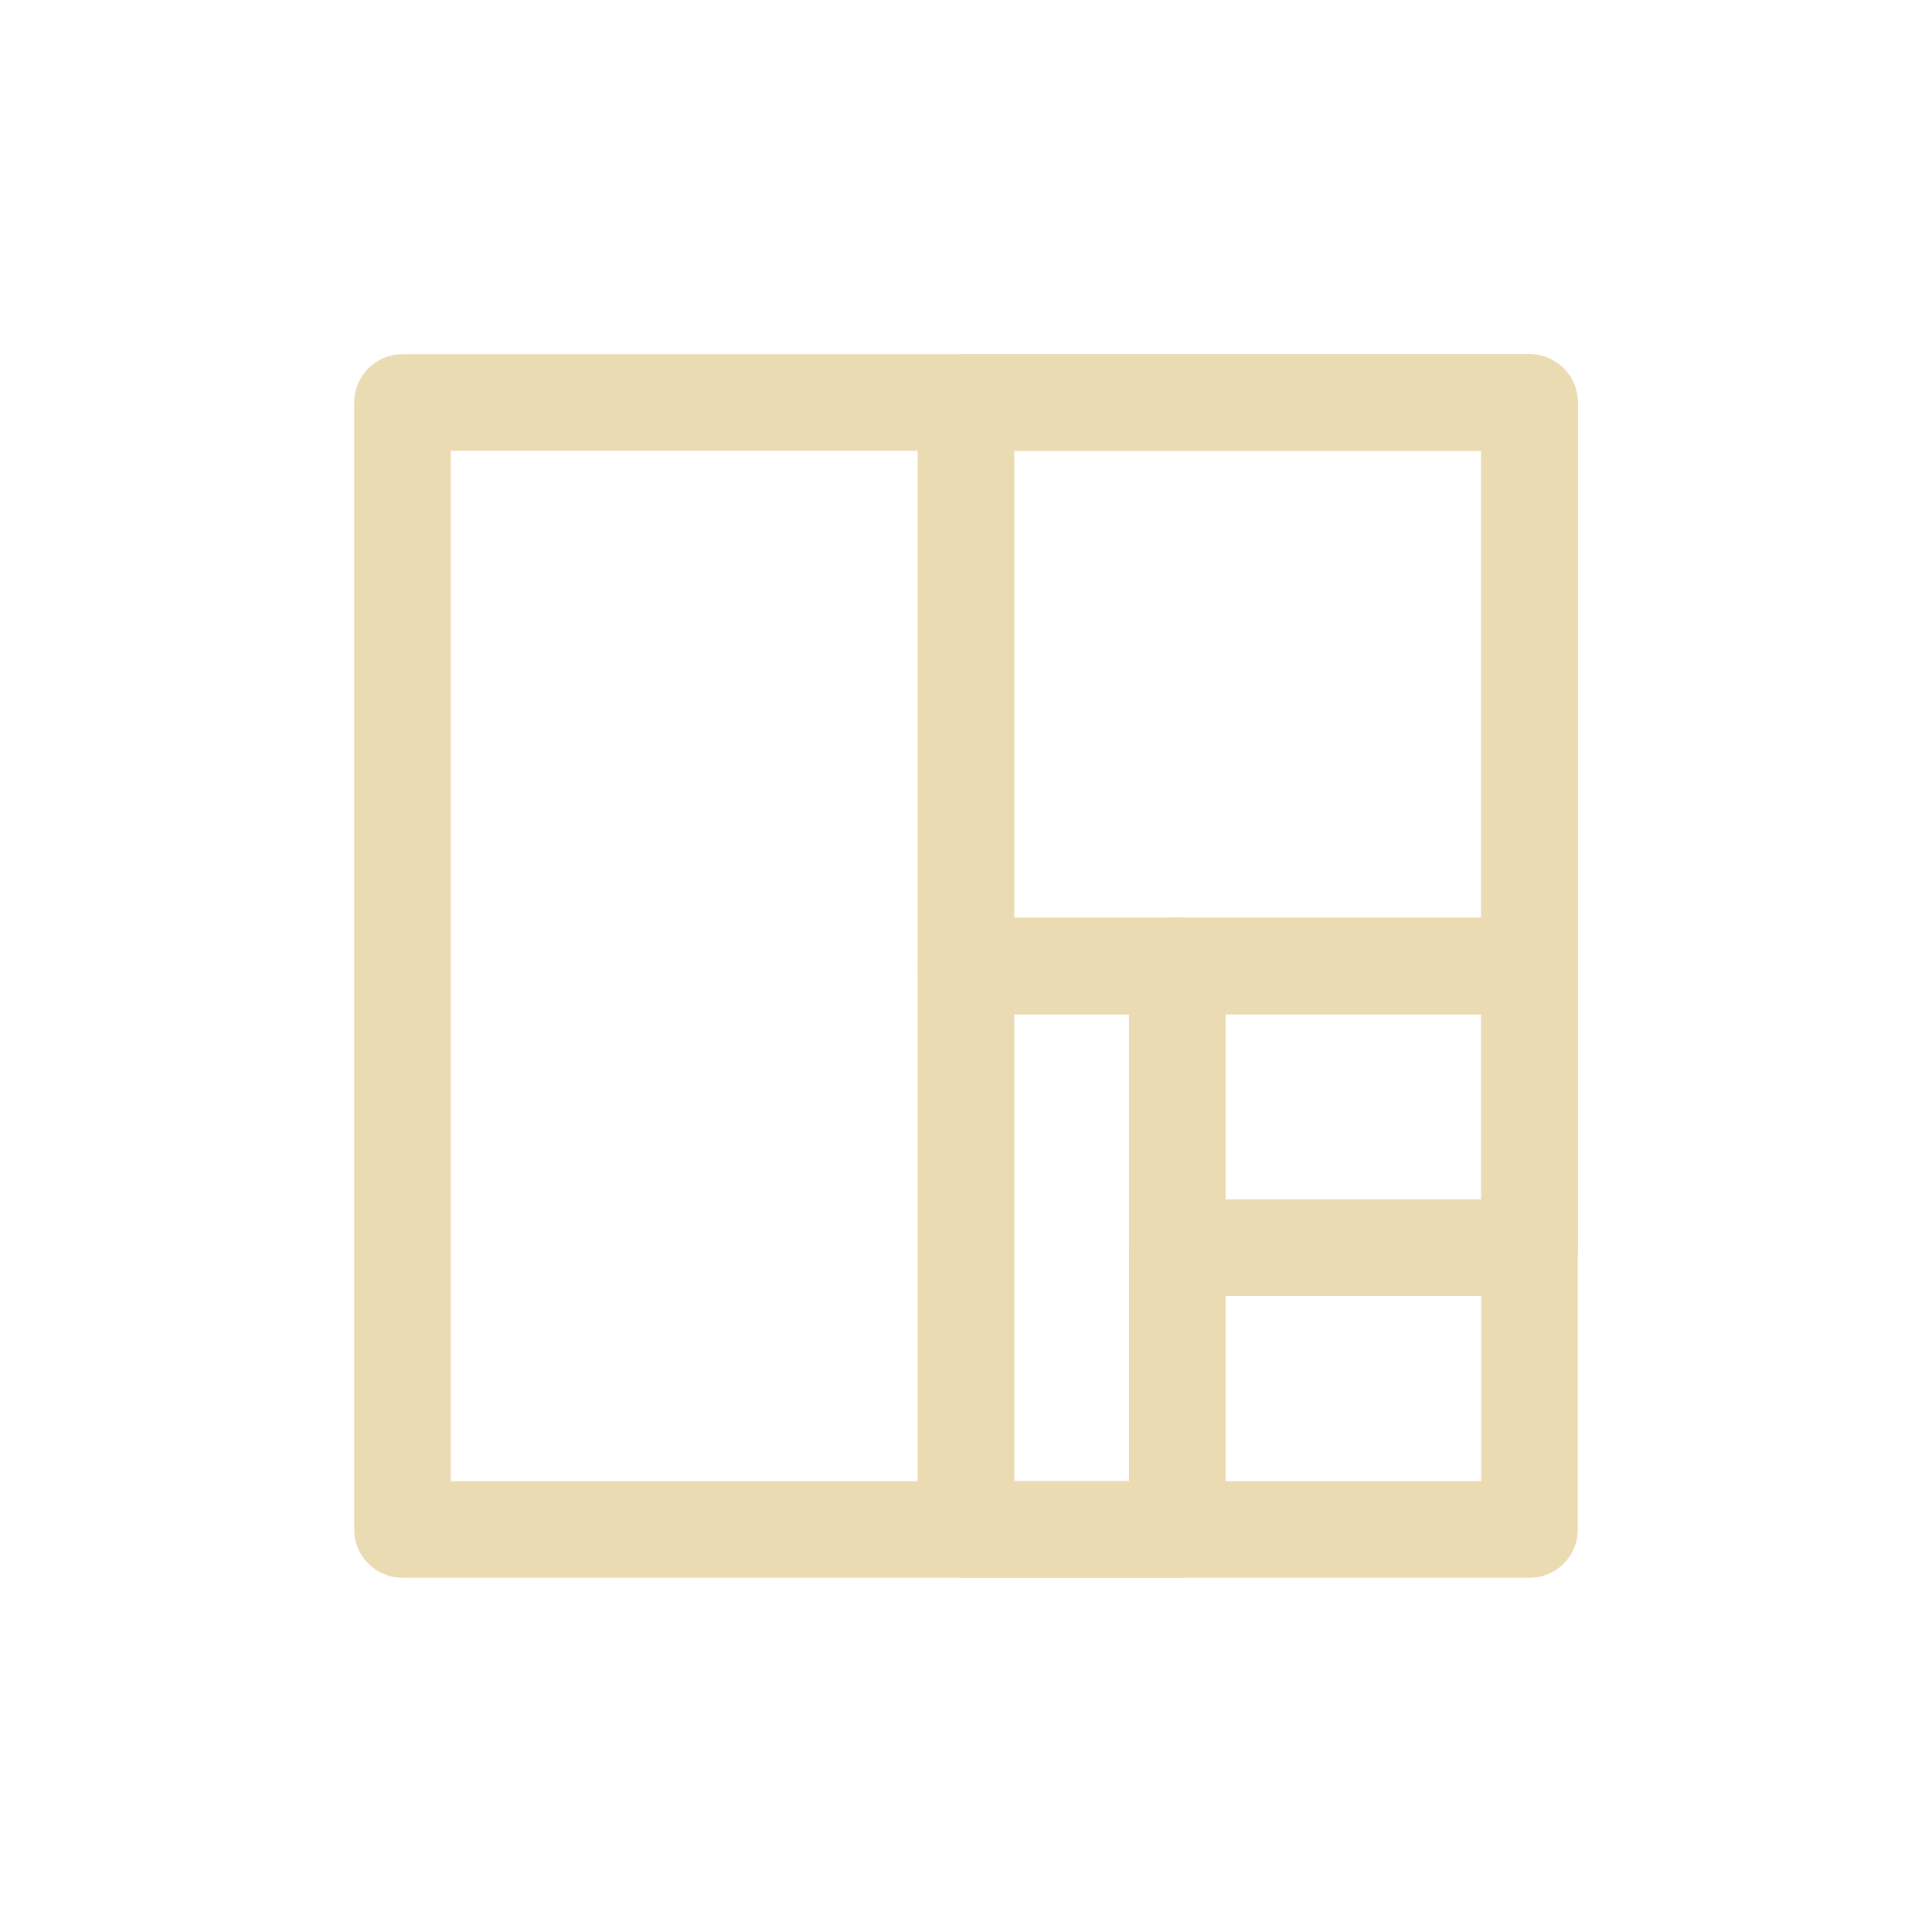 <?xml version="1.0" encoding="UTF-8" standalone="no"?>
<!-- Created with Inkscape (http://www.inkscape.org/) -->

<svg
   version="1.1"
   id="svg69"
   width="120"
   height="120"
   viewBox="0 0 120 120"
   sodipodi:docname="dwindle.svg"
   inkscape:version="1.1 (1:1.1+202105261518+ce6663b3b7)"
   xmlns:inkscape="http://www.inkscape.org/namespaces/inkscape"
   xmlns:sodipodi="http://sodipodi.sourceforge.net/DTD/sodipodi-0.dtd"
   xmlns="http://www.w3.org/2000/svg"
   xmlns:svg="http://www.w3.org/2000/svg">
  <defs
     id="defs73">
    <marker
       style="overflow:visible"
       id="Arrow1Lstart"
       refX="0.0"
       refY="0.0"
       orient="auto"
       inkscape:stockid="Arrow1Lstart"
       inkscape:isstock="true">
      <path
         transform="scale(0.8) translate(12.5,0)"
         style="fill-rule:evenodd;fill:context-stroke;stroke:context-stroke;stroke-width:1.0pt"
         d="M 0.0,0.0 L 5.0,-5.0 L -12.5,0.0 L 5.0,5.0 L 0.0,0.0 z "
         id="path1511" />
    </marker>
  </defs>
  <sodipodi:namedview
     id="namedview71"
     pagecolor="#535353"
     bordercolor="#ffffff"
     borderopacity="1"
     inkscape:pageshadow="0"
     inkscape:pageopacity="0"
     inkscape:pagecheckerboard="1"
     showgrid="true"
     showguides="true"
     inkscape:guide-bbox="true"
     inkscape:zoom="3.8890873"
     inkscape:cx="49.36891"
     inkscape:cy="56.054283"
     inkscape:window-width="1366"
     inkscape:window-height="724"
     inkscape:window-x="0"
     inkscape:window-y="20"
     inkscape:window-maximized="1"
     inkscape:current-layer="layer1"
     guidecolor="#7d9ad5"
     guideopacity="0.498"
     inkscape:lockguides="false">
    <inkscape:grid
       type="xygrid"
       id="grid1255"
       visible="true"
       dotted="false"
       color="#3f3fff"
       opacity="0.506"
       empcolor="#3f3fff"
       empopacity="0.502" />
    <sodipodi:guide
       position="60,95"
       orientation="0,-1"
       id="guide2024"
       inkscape:locked="false" />
    <sodipodi:guide
       position="25,60"
       orientation="1,0"
       id="guide2026"
       inkscape:locked="false" />
    <sodipodi:guide
       position="95,60"
       orientation="1,0"
       id="guide2028"
       inkscape:locked="false" />
    <sodipodi:guide
       position="60,25"
       orientation="0,-1"
       id="guide2030"
       inkscape:locked="false" />
  </sodipodi:namedview>
  <g
     inkscape:groupmode="layer"
     id="layer1"
     inkscape:label="Capa 1"
     style="display:inline">
    <rect
       style="fill:none;stroke:#ebdbb2;stroke-width:6;stroke-linejoin:round;stroke-miterlimit:4;stroke-dasharray:none;stroke-opacity:1;paint-order:normal"
       id="rect1375"
       width="70"
       height="70"
       x="25"
       y="25" />
    <rect
       style="fill:none;stroke:#ebdbb2;stroke-width:6;stroke-linejoin:round;stroke-miterlimit:4;stroke-dasharray:none;stroke-opacity:1;paint-order:normal"
       id="rect1909"
       width="35"
       height="35"
       x="60"
       y="25" />
    <rect
       style="fill:none;stroke:#ebdbb2;stroke-width:6;stroke-linejoin:round;stroke-miterlimit:4;stroke-dasharray:none;stroke-opacity:1;paint-order:normal"
       id="rect1911"
       width="13.125"
       height="35"
       x="60"
       y="60" />
    <rect
       style="fill:none;stroke:#ebdbb2;stroke-width:6;stroke-linejoin:round;stroke-miterlimit:4;stroke-dasharray:none;stroke-opacity:1;paint-order:normal"
       id="rect1913"
       width="21.875"
       height="17.5"
       x="73.125"
       y="60" />
  </g>
</svg>
